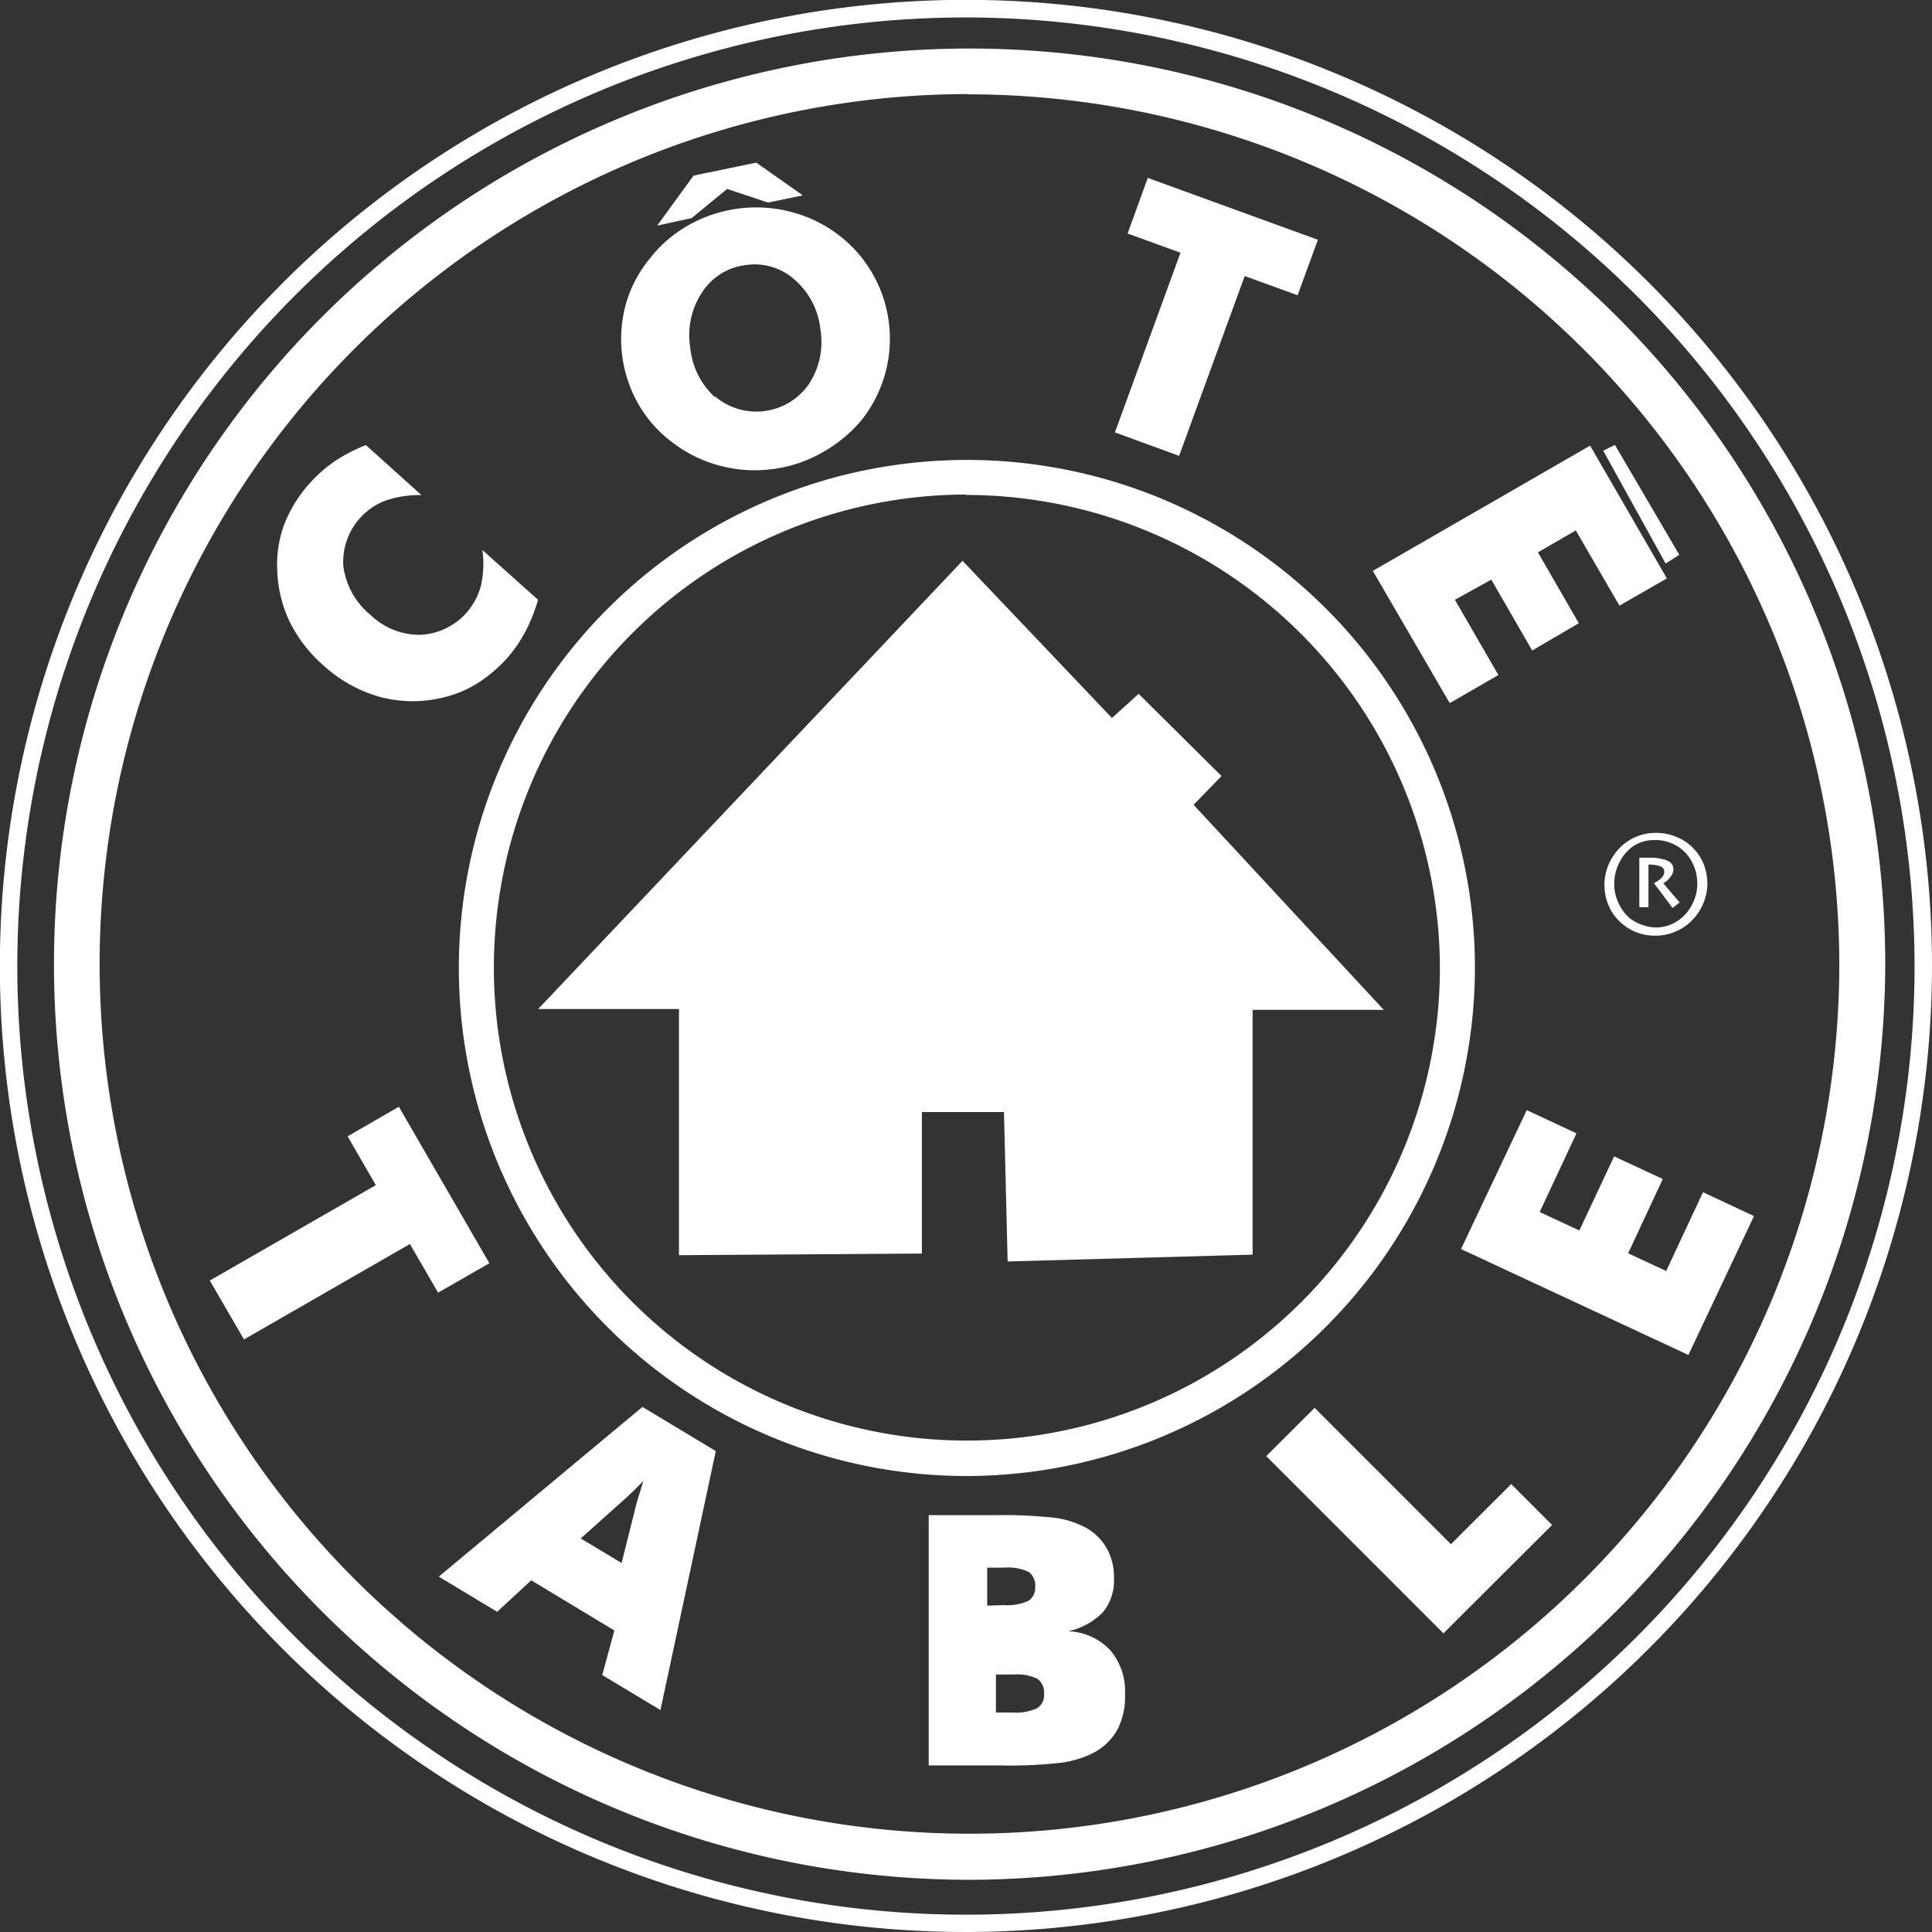 <svg xmlns="http://www.w3.org/2000/svg" viewBox="0 0 141.73 141.73"><rect x="0" y="0" width="141.73" height="141.73" fill="#333333" stroke="none"/><title>Fichier 1</title><path d="M71,137.9A67.17,67.17,0,1,1,138.3,70.73,67.32,67.32,0,0,1,71,137.9Zm0-131a63.81,63.81,0,1,0,63.93,63.81A63.95,63.95,0,0,0,71,6.92Z" fill="#fff"/><path d="M122.68,61.89a2.81,2.81,0,0,1,1,.71,3.23,3.23,0,0,1,.61,1,3.33,3.33,0,0,1,.22,1.21,3.25,3.25,0,0,1-.1.83,3.75,3.75,0,0,1-.3.76A3.09,3.09,0,0,1,123,67.6a2.87,2.87,0,0,1-1.54.44,3,3,0,0,1-.92-.17,2.83,2.83,0,0,1-1-.53,2.91,2.91,0,0,1-.76-1,3.24,3.24,0,0,1-.26-.69,3.1,3.1,0,0,1-.1-.81,3.37,3.37,0,0,1,.37-1.55,3.12,3.12,0,0,1,1-1.2,2.73,2.73,0,0,1,1.57-.46A2.83,2.83,0,0,1,122.68,61.89Zm.54,4.31c-.51-.58-.91-1.06-1.2-1.41a1.51,1.51,0,0,0,.53-.47.88.88,0,0,0,.21-.53q0-.63-.87-.78a3.33,3.33,0,0,0-.63-.09c-.28,0-.62,0-1,0v3.63l.67,0s0-.15,0-.35,0-.37,0-.51l0-.69c0-.22,0-.46,0-.72s0-.55,0-.85a2.22,2.22,0,0,1,.89.13.42.42,0,0,1,.27.41v0c0,.28-.25.56-.76.82l.39.51.53.71.45.6Zm-3.59-4.62A3.74,3.74,0,0,0,118.22,63a3.79,3.79,0,0,0-.52,1.92,4.15,4.15,0,0,0,.13,1,4,4,0,0,0,.37.9,3.69,3.69,0,0,0,3.25,1.82,3.57,3.57,0,0,0,1.48-.31,3.62,3.62,0,0,0,1.23-.85,3.84,3.84,0,0,0,.8-1.23,3.74,3.74,0,0,0,.29-1.44,3.87,3.87,0,0,0-.08-.77,3.52,3.52,0,0,0-1-1.86,3.41,3.41,0,0,0-1.16-.77,3.22,3.22,0,0,0-.73-.23,3.79,3.79,0,0,0-.77-.08A3.69,3.69,0,0,0,119.63,61.58Z" fill="#fff"/><path d="M70.86,108.28A37.27,37.27,0,1,1,108.2,71,37.35,37.35,0,0,1,70.86,108.28Zm0-72A34.7,34.7,0,1,0,105.63,71,34.78,34.78,0,0,0,70.86,36.31Z" fill="#fff"/><path d="M70.87,141.73a70.87,70.87,0,1,1,70.86-70.86A70.95,70.95,0,0,1,70.87,141.73Zm0-140.45a69.59,69.59,0,1,0,69.58,69.59A69.66,69.66,0,0,0,70.87,1.28Z" fill="#fff"/><path d="M26.84,32.65l4.08,3.67a7.58,7.58,0,0,0-2.63.4,4.8,4.8,0,0,0-3.1,4.84,5.55,5.55,0,0,0,2,3.56,5.19,5.19,0,0,0,3.64,1.45A4.82,4.82,0,0,0,35.27,43a7.31,7.31,0,0,0,.12-2.65L39.47,44a12,12,0,0,1-.94,2.35,10.07,10.07,0,0,1-1.39,2A10.49,10.49,0,0,1,35,50.14a8.17,8.17,0,0,1-2.38,1,9.31,9.31,0,0,1-4.69,0,10.2,10.2,0,0,1-4.24-2.36,10.36,10.36,0,0,1-2.39-3.07,9.38,9.38,0,0,1-.95-3.63,8.67,8.67,0,0,1,.47-3.53,9.83,9.83,0,0,1,1.95-3.15,10.11,10.11,0,0,1,1.81-1.58A12.16,12.16,0,0,1,26.84,32.65Z" fill="#fff"/><path d="M81.79,31.72,86.6,18.54l-3.88-1.41,1.48-4.08,12.48,4.54-1.49,4.07-3.88-1.41L86.5,33.44Z" fill="#fff"/><path d="M100.71,41.88l15.94-9.19,5.63,9.74-3.48,2-3.2-5.52-2.78,1.61,3,5.2-3.42,2-3-5.2L106.73,44l3.19,5.52-3.57,2.06Zm17.76-9.24,4.72,8.06-1,.64-4.58-8.28Z" fill="#fff"/><path d="M105.89,119.82l-13-13,3.55-3.54,10,10,4.42-4.41,3,3Z" fill="#fff"/><path d="M123.86,99.4l-16.68-7.77L112,81.44l3.65,1.7-2.7,5.77,2.91,1.36,2.55-5.44,3.57,1.66-2.54,5.45,2.79,1.3,2.7-5.78,3.74,1.75Z" fill="#fff"/><path d="M15.39,93.94l12.18-7L25.5,83.36l3.76-2.17L35.9,92.67l-3.76,2.16-2.07-3.57-12.17,7Z" fill="#fff"/><path d="M82.53,124.31a4.64,4.64,0,0,0-1.1-3.27,4.43,4.43,0,0,0-3.07-1.37,5.07,5.07,0,0,0,2.55-1.4,3.66,3.66,0,0,0,.81-2.49,4.34,4.34,0,0,0-.53-2.2,4,4,0,0,0-1.55-1.52,6.82,6.82,0,0,0-2.14-.7,33.78,33.78,0,0,0-4.37-.21h-5l0,18.36h5.19a33,33,0,0,0,4.54-.2,7.44,7.44,0,0,0,2.33-.71,4.33,4.33,0,0,0,1.79-1.73A5.23,5.23,0,0,0,82.53,124.31Zm-10.11-6.52V115h1.29a3.45,3.45,0,0,1,1.76.32,1.24,1.24,0,0,1,.47,1.13,1.12,1.12,0,0,1-.52,1,3.77,3.77,0,0,1-1.77.3Zm3.65,7.53a3.65,3.65,0,0,1-1.77.31H73.06v-2.79h1.29a3.47,3.47,0,0,1,1.77.32,1.28,1.28,0,0,1,.47,1.13A1.11,1.11,0,0,1,76.07,125.32Z" fill="#fff"/><path d="M45.92,109.89l.62-.59.66-.66-.34,1.09c-.09.28-.15.49-.18.62l-1.08,4.31-3-1.8Zm-9.45,8.35,2.5-2.31,6.1,3.68-.89,3.27,4.27,2.57,4.06-19-5.38-3.24L32.19,115.66Z" fill="#fff"/><path d="M52.44,29.13a5.64,5.64,0,0,1-1.81-3.69,5.64,5.64,0,0,1,.88-4,4.42,4.42,0,0,1,3.24-2,4.37,4.37,0,0,1,3.59,1.12,5.59,5.59,0,0,1,1.85,3.66,5.6,5.6,0,0,1-.88,4,4.69,4.69,0,0,1-6.87.85ZM64,20.06a9.52,9.52,0,0,0-2.48-2.82,9.8,9.8,0,0,0-3.43-1.68,10.1,10.1,0,0,0-7.51.92,9.51,9.51,0,0,0-2.89,2.46,9.22,9.22,0,0,0-1.77,3.34,9.64,9.64,0,0,0,.91,7.36,9.16,9.16,0,0,0,2.52,2.83,9.71,9.71,0,0,0,3.41,1.68,9.91,9.91,0,0,0,3.84.27,9.74,9.74,0,0,0,3.64-1.18,10.31,10.31,0,0,0,3-2.47A9.6,9.6,0,0,0,64,20.06ZM50.74,16l2.6-2.14,3,1,2.55-.53-3.41-2.4-4.6.95-2.67,3.67Z" fill="#fff"/><polygon points="87.56 59.04 89.61 56.93 83.53 50.9 81.57 52.67 70.61 41.14 39.48 74.02 49.81 74.02 49.81 92.08 67.63 91.96 67.63 81.58 73.65 81.58 73.92 92.54 91.89 92.04 91.89 74.08 101.51 74.08 87.56 59.04" fill="#fff"/></svg>